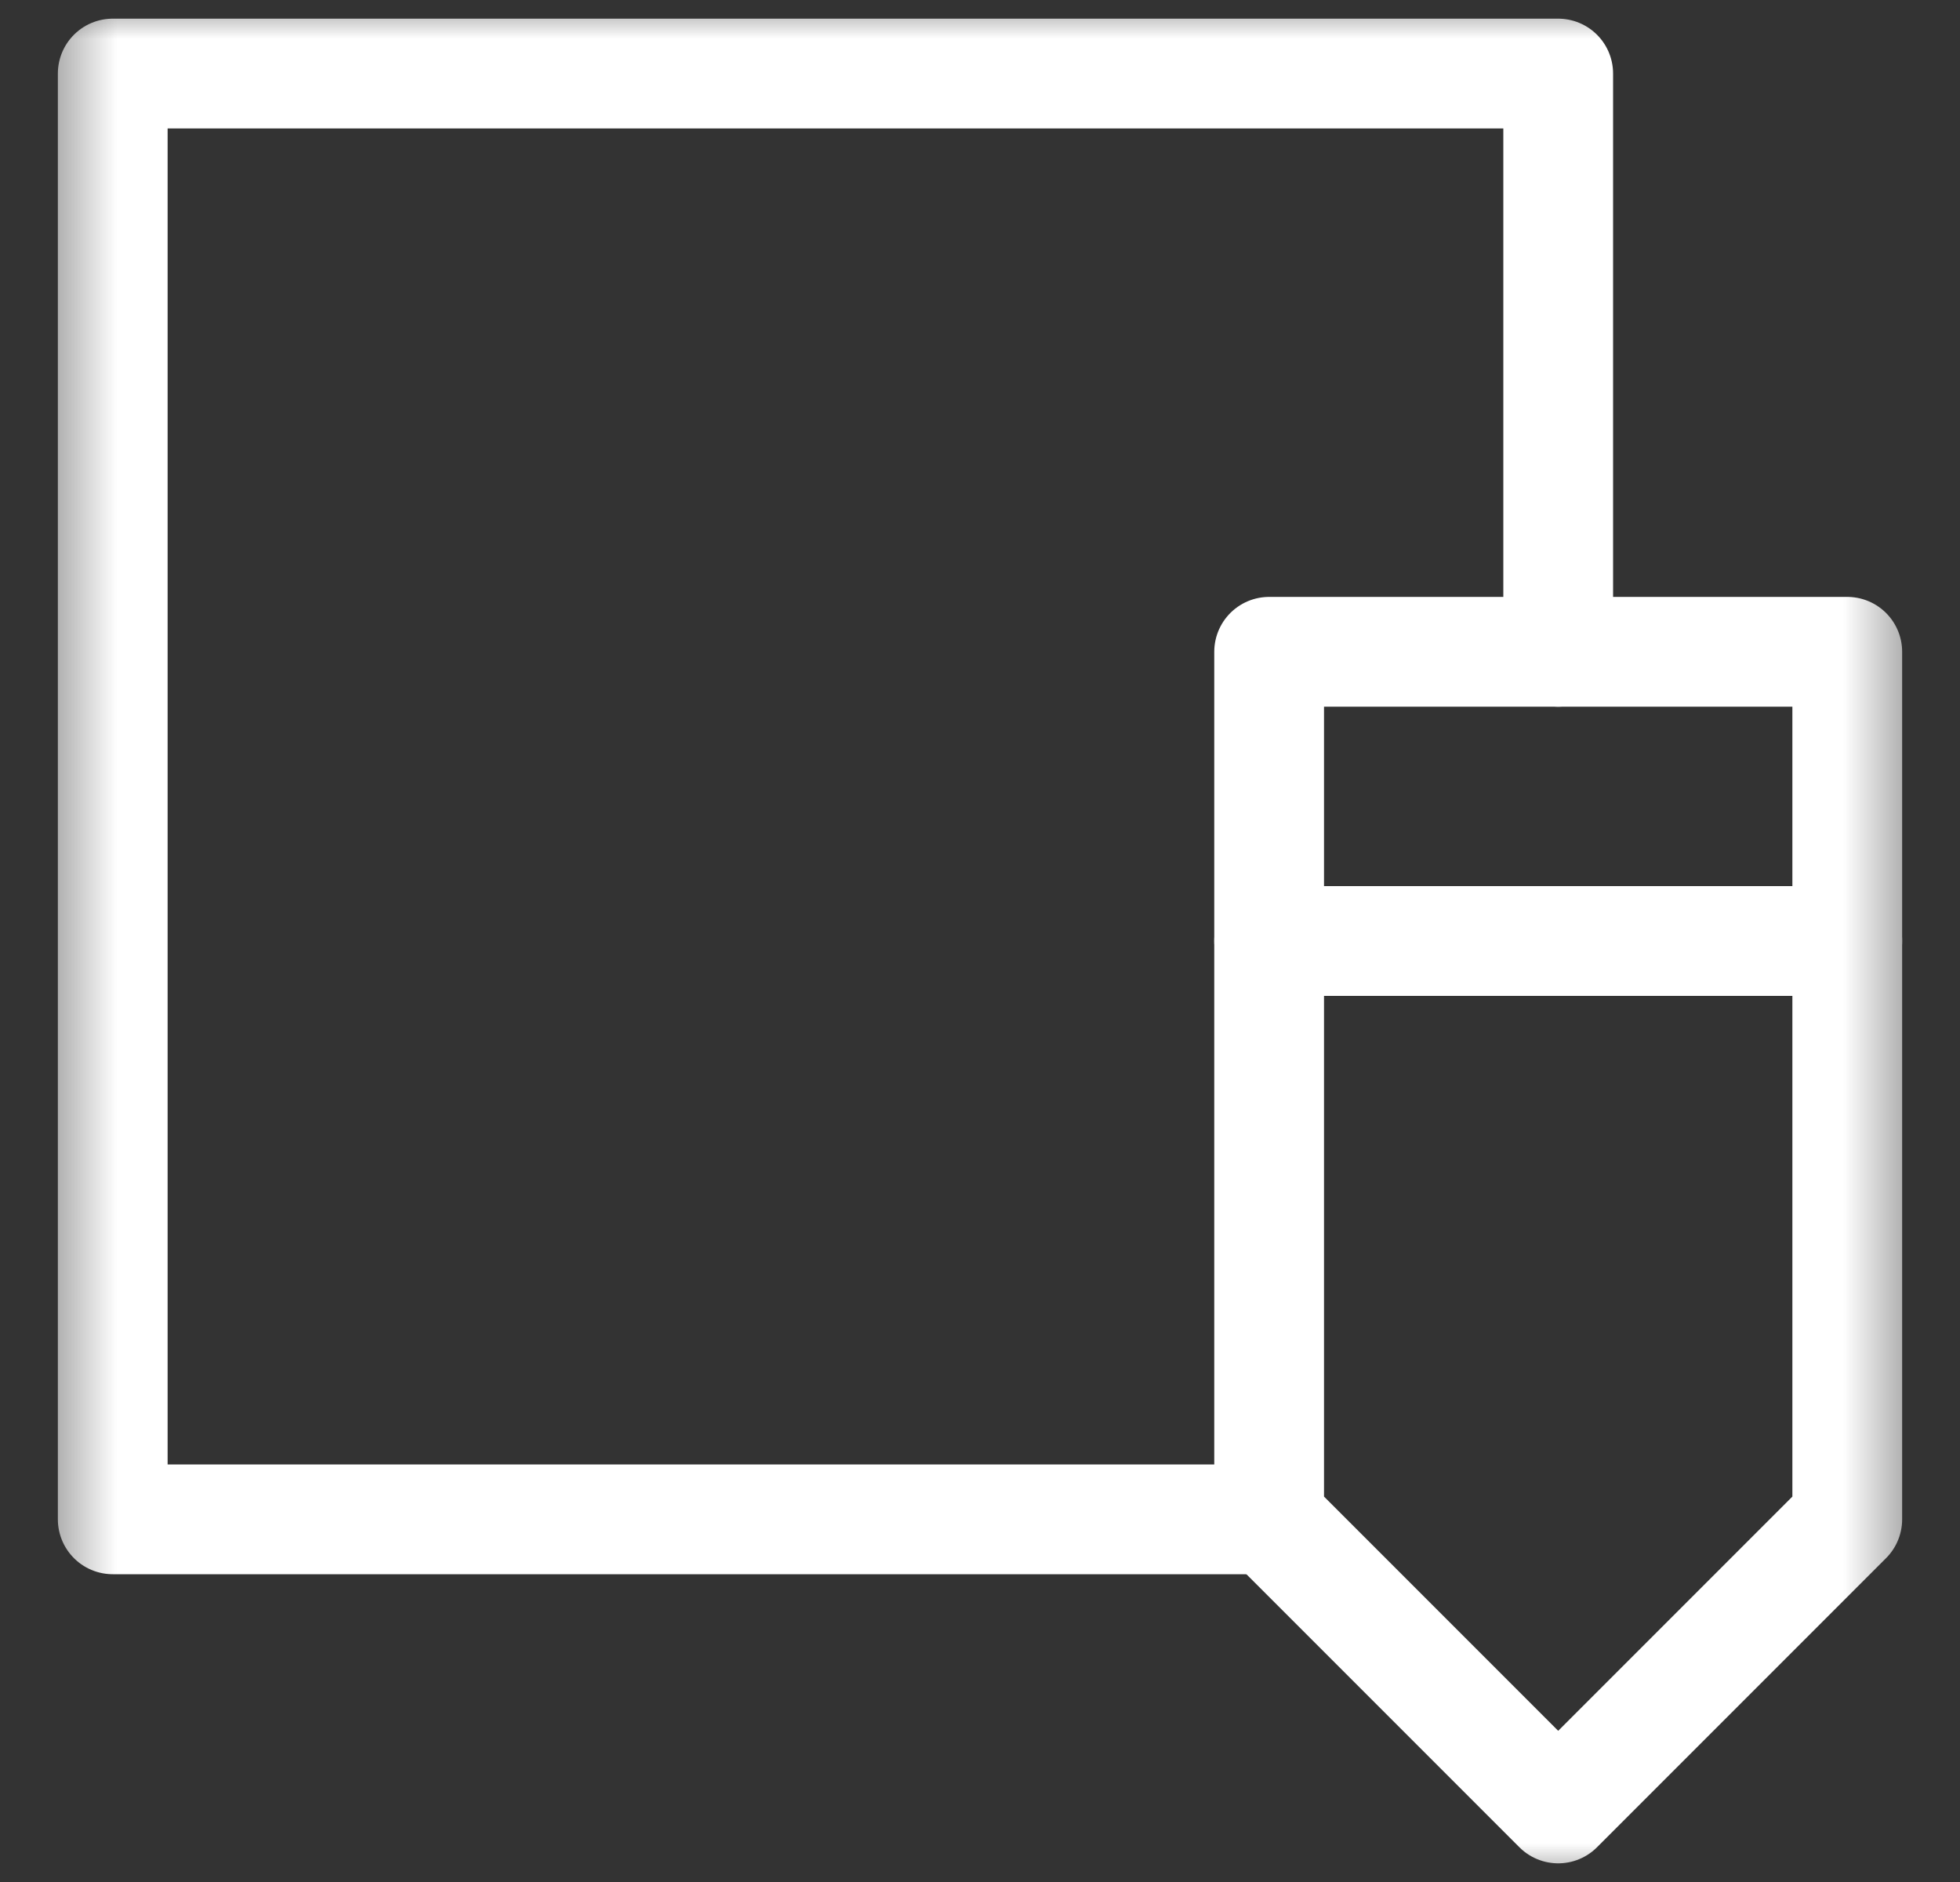 <svg width="25" height="24" viewBox="0 0 25 24" fill="none" xmlns="http://www.w3.org/2000/svg">
<rect x="0" y="0" width="25" height="24" fill="#333333" stroke="none"/>
<mask id="mask0_704_5866" style="mask-type:luminance" maskUnits="userSpaceOnUse" x="0" y="0" width="25" height="24">
<path d="M0.5 1.90735e-06H24.5V24H0.5V1.90735e-06Z" fill="white"/>
</mask>
<g mask="url(#mask0_704_5866)">
<path d="M19.875 8.312V0.938H1.438V19.375H16.188" stroke="white" stroke-width="1.4" stroke-miterlimit="10" stroke-linecap="round" stroke-linejoin="round"/>
<path d="M16.188 19.375V8.312H23.562V19.375L19.875 23.062L16.188 19.375Z" stroke="white" stroke-width="1.4" stroke-miterlimit="10" stroke-linecap="round" stroke-linejoin="round"/>
<path d="M16.188 12H23.562" stroke="white" stroke-width="1.4" stroke-miterlimit="10" stroke-linecap="round" stroke-linejoin="round"/>
</g>
</svg>
